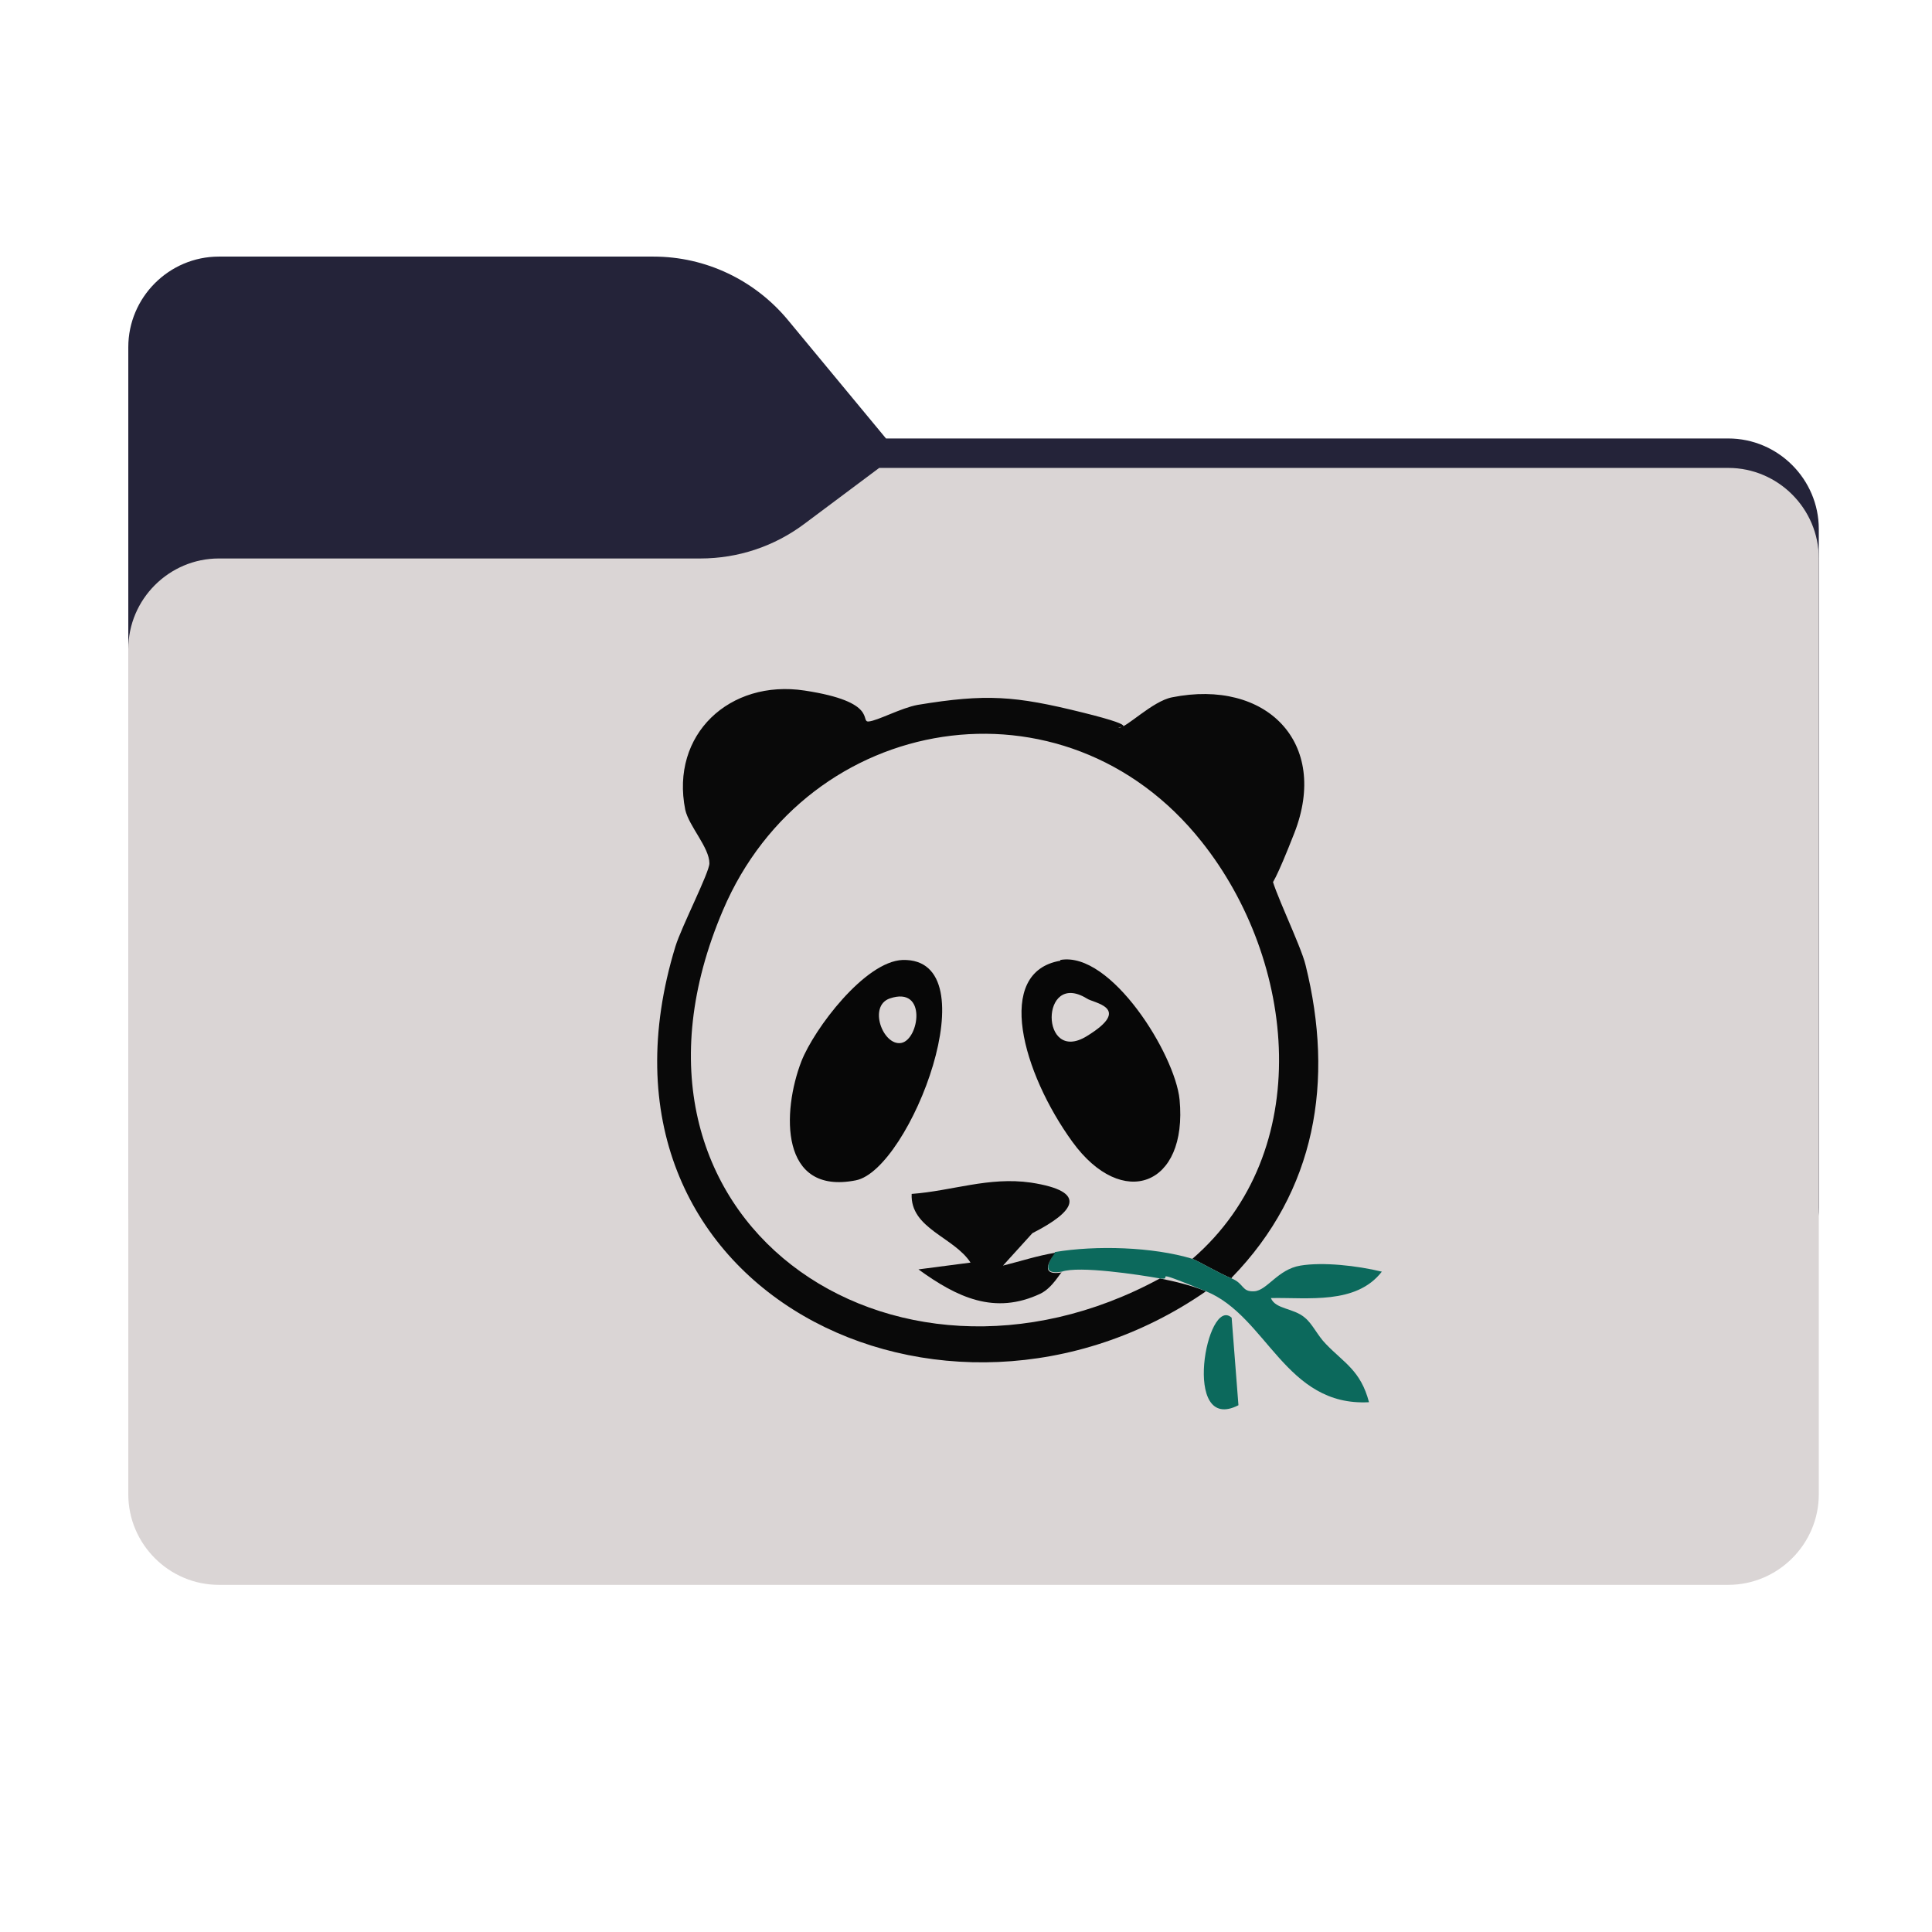 <?xml version="1.0" encoding="UTF-8"?>
<svg id="_图层_1" data-name="图层_1" xmlns="http://www.w3.org/2000/svg" width="256" height="256" version="1.1" xmlns:xlink="http://www.w3.org/1999/xlink" viewBox="0 0 256 256">
  <!-- Generator: Adobe Illustrator 29.2.1, SVG Export Plug-In . SVG Version: 2.1.0 Build 116)  -->
  <defs>
    <style>
      .st0 {
        fill-opacity: .3;
      }

      .st0, .st1, .st2 {
        fill-rule: evenodd;
      }

      .st3 {
        display: none;
        fill: #1b1817;
      }

      .st4 {
        fill: #090909;
      }

      .st1 {
        fill: #dad5d5;
      }

      .st2 {
        fill: #242339;
      }

      .st5 {
        fill: #0c695c;
      }

      .st6 {
        fill: #070707;
      }
    </style>
  </defs>
  <path class="st2" d="M104.4,42.4c-4.4-5.3-10.9-8.4-17.8-8.4H29c-6.6,0-12,5.4-12,12v114c0,6.6,5.4,12,12,12h200c6.6,0,12-5.4,12-12v-89.9c0-6.6-5.4-12-12-12h-111.6l-13-15.7Z"/>
  <path class="st0" d="M92.8,74c5,0,9.8-1.6,13.8-4.6l9.9-7.4h112.5c6.6,0,12,5.4,12,12v86c0,6.6-5.4,12-12,12H29c-6.6,0-12-5.4-12-12v-74c0-6.6,5.4-12,12-12h63.8Z"/>
  <path class="st1" d="M92.8,74c5,0,9.8-1.6,13.8-4.6l9.9-7.4h112.5c6.6,0,12,5.4,12,12v124c0,6.6-5.4,12-12,12H29c-6.6,0-12-5.4-12-12v-112c0-6.6,5.4-12,12-12h63.8Z"/>
  <path class="st3" d="M98.9,81.7h106.1c12.6,0,22.7,10.2,22.7,22.7v106.1c0,12.6-10.2,22.7-22.7,22.7h-106.1c-12.6,0-22.7-10.2-22.7-22.7v-106c0-12.6,10.2-22.8,22.7-22.8Z"/>
  <g>
    <path class="st4" d="M163.2,169.4c-1.7-.7-4.6-2.4-5.2-2.6,16.4-14.2,13.8-39.5,1.2-55.3-18.1-22.8-52.2-17.2-63.4,9.1-17.5,41,22.4,68.1,57.9,48.8,2,.4,4.1.9,6.1,1.7-34.5,23.9-84.3,0-70.3-45.7.8-2.6,4.5-9.8,4.5-11,0-2.1-2.7-4.9-3.2-7.1-2-10,5.9-17.3,15.8-15.8s7.3,4.2,8.5,4.1,4.3-1.8,6.5-2.2c9.1-1.5,12.9-1.2,21.8,1s4,1.9,4.9,2,4.4-3.5,7-4c12.5-2.5,20.9,6,16.2,18s-2.9,4.4-3,5.6,3.9,9.3,4.5,11.9c3.8,15.3,1.4,29.9-9.8,41.4Z"/>
    <path class="st5" d="M158,166.8c.6.2,3.5,1.9,5.2,2.6s1.3,1.8,3,1.7,3.1-2.9,6.1-3.4,7.5,0,10.8.8c-3.4,4.4-9.8,3.4-14.7,3.5.6,1.5,3,1.3,4.5,2.6,1,.8,1.7,2.4,2.8,3.5,2.4,2.5,4.6,3.5,5.7,7.7-11.1.6-13.5-11.4-21.6-14.7s-4-1.4-6.1-1.7c-2.8-.5-10.7-1.7-13-.9-2.4.4-2.1-.8-.9-2.6,5.4-.9,12.9-.7,18.2.9Z"/>
    <path class="st5" d="M163.2,174.6l.9,11.6c-7.6,3.9-4.2-14.6-.9-11.6Z"/>
    <path class="st4" d="M140.7,168.6c-.2,0-1.2,2-2.8,2.8-6.1,2.9-11.1.5-16.2-3.2l6.9-.9c-2.2-3.4-8-4.5-7.8-9.1,5.4-.4,10.2-2.3,15.8-1.5,7.8,1.2,5.7,3.9.2,6.7l-3.9,4.3c2.4-.6,4.5-1.3,6.9-1.7-1.3,1.8-1.5,3,.9,2.6Z"/>
    <path class="st6" d="M119.6,127.2c11.8-.3,1,27.8-6.2,29.2-10.1,2-9.8-9.1-7.2-15.8,1.7-4.3,8.4-13.2,13.4-13.4ZM117.9,132.3c-2.9,1-.9,6.3,1.5,5.9s3.5-7.6-1.5-5.9Z"/>
    <path class="st6" d="M140.5,127.2c6.7-1.2,15.2,12.5,15.8,18.5,1.1,11.5-7.6,14.7-14.2,5.6s-10.4-22.5-1.6-24ZM144,132.3c-6.2-3.8-6.2,8.8,0,5s.8-4.4,0-5Z"/>
  </g>
</svg>